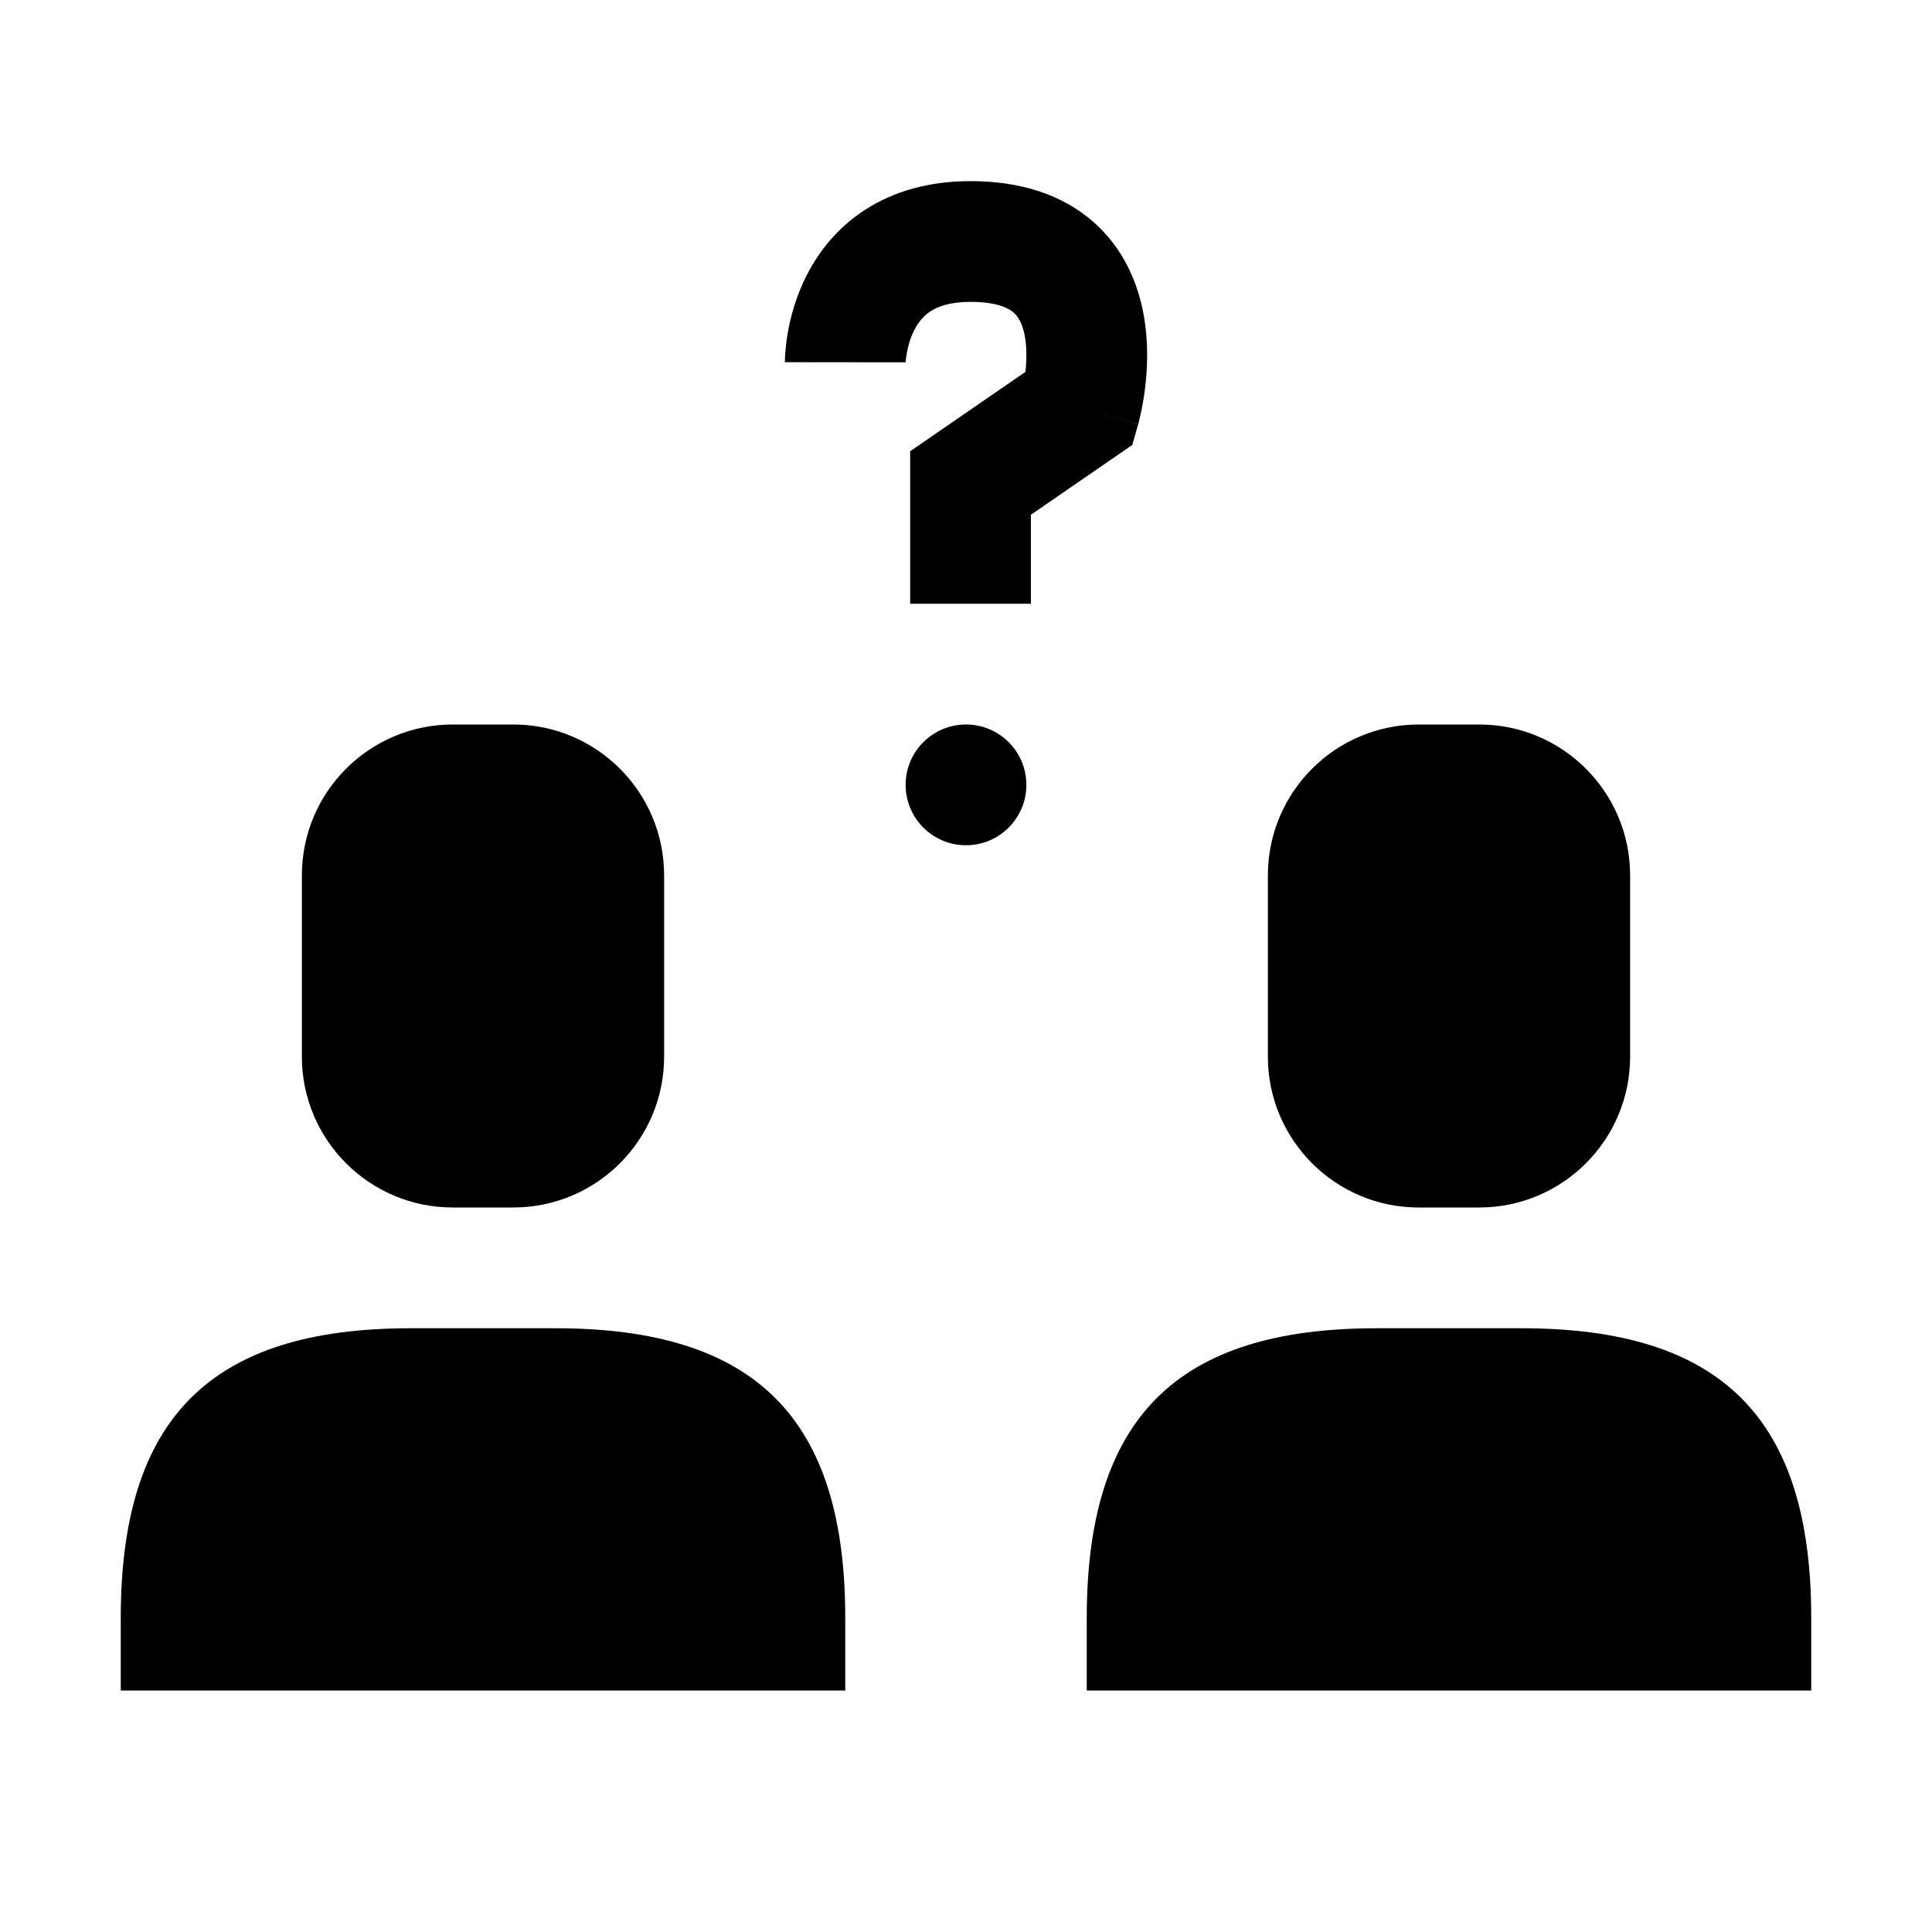 <svg viewBox="0 0 32 32" xmlns="http://www.w3.org/2000/svg">
<path d="M6.8 22H9.2C12.512 22 14 23.488 14 26.8V28H2V26.8C2 23.488 3.488 22 6.8 22Z" fill="black"/>
<path d="M22.8 22H25.2C28.512 22 30 23.488 30 26.8V28H18V26.8C18 23.488 19.488 22 22.8 22Z" fill="black"/>
<path d="M8.5 12H7.5C6.119 12 5 13.119 5 14.5V17.5C5 18.881 6.119 20 7.5 20H8.5C9.881 20 11 18.881 11 17.5V14.5C11 13.119 9.881 12 8.5 12Z" fill="black"/>
<path d="M24.5 12H23.5C22.119 12 21 13.119 21 14.5V17.5C21 18.881 22.119 20 23.5 20H24.5C25.881 20 27 18.881 27 17.5V14.5C27 13.119 25.881 12 24.5 12Z" fill="black"/>
<path d="M16 14C16.552 14 17 13.552 17 13C17 12.448 16.552 12 16 12C15.448 12 15 12.448 15 13C15 13.552 15.448 14 16 14Z" fill="black"/>
<path fill-rule="evenodd" clip-rule="evenodd" d="M15 6.001C15 6.001 15 6 14 6C13 6 13 5.999 13 5.999L13 5.998L13 5.996L13 5.99L13 5.978C13 5.968 13.001 5.956 13.001 5.943C13.002 5.916 13.004 5.881 13.007 5.84C13.013 5.758 13.025 5.647 13.047 5.517C13.091 5.262 13.181 4.906 13.372 4.54C13.564 4.168 13.867 3.772 14.335 3.471C14.807 3.168 15.389 3 16.075 3C16.904 3 17.598 3.224 18.115 3.68C18.623 4.129 18.846 4.703 18.938 5.19C19.029 5.672 19.004 6.129 18.964 6.445C18.943 6.608 18.918 6.744 18.896 6.843C18.886 6.892 18.876 6.933 18.869 6.963C18.865 6.978 18.861 6.991 18.859 7.001L18.855 7.014L18.854 7.018L18.853 7.02C18.853 7.02 18.853 7.022 17.891 6.75L18.853 7.022L18.755 7.369L17.075 8.526V10H15.075V7.474L16.984 6.16C17.005 5.969 17.009 5.753 16.973 5.56C16.935 5.36 16.866 5.246 16.791 5.179C16.724 5.12 16.543 5 16.075 5C15.724 5 15.527 5.082 15.416 5.154C15.3 5.228 15.214 5.332 15.147 5.46C15.078 5.594 15.038 5.738 15.018 5.858C15.008 5.915 15.003 5.961 15.001 5.988C15 6.001 15 6.01 15 6.012L15 6.007L15 6.004L15 6.001Z" fill="black"/>
</svg>
